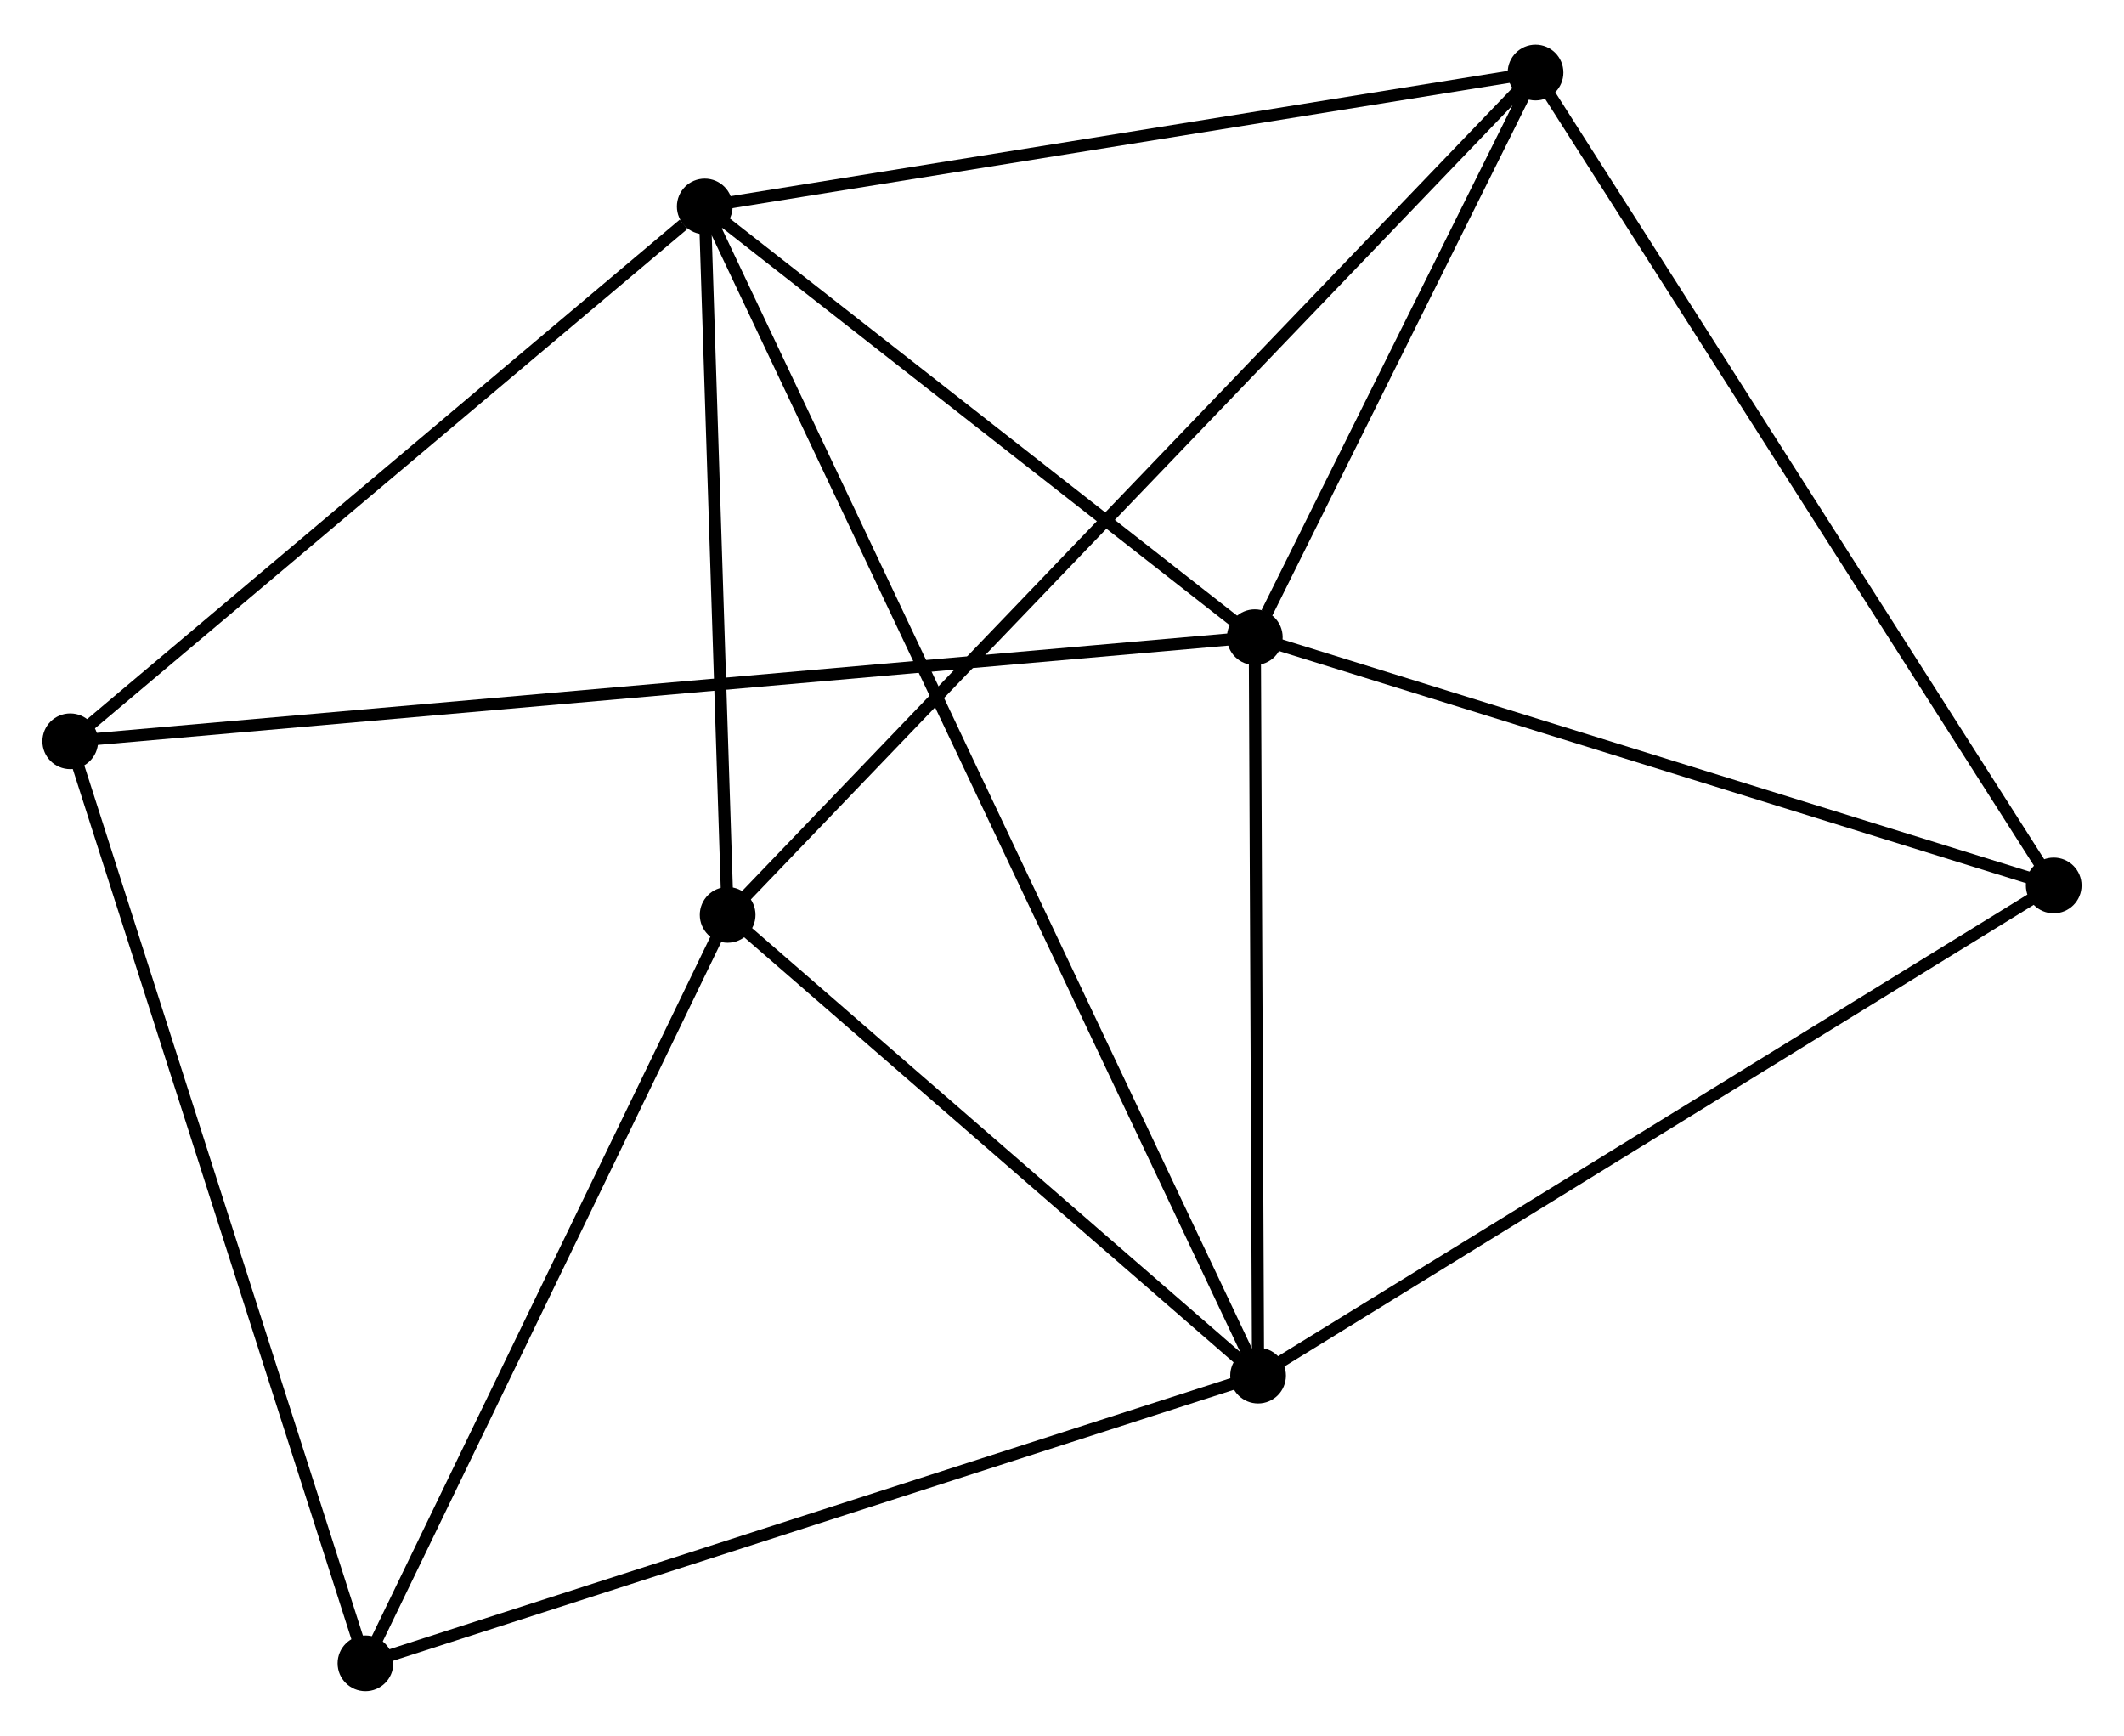 <?xml version="1.0" encoding="UTF-8" standalone="no"?>
<!DOCTYPE svg PUBLIC "-//W3C//DTD SVG 1.1//EN"
 "http://www.w3.org/Graphics/SVG/1.1/DTD/svg11.dtd">
<!-- Generated by graphviz version 2.36.0 (20140111.2315)
 -->
<!-- Title: %3 Pages: 1 -->
<svg width="175pt" height="143pt"
 viewBox="0.00 0.00 175.38 142.93" xmlns="http://www.w3.org/2000/svg" xmlns:xlink="http://www.w3.org/1999/xlink">
<g id="graph0" class="graph" transform="scale(1 1) rotate(0) translate(4 138.93)">
<title>%3</title>
<!-- 0 -->
<g id="node1" class="node"><title>0</title>
<ellipse fill="black" stroke="black" cx="54.191" cy="-122.074" rx="1.8" ry="1.8"/>
</g>
<!-- 1 -->
<g id="node2" class="node"><title>1</title>
<ellipse fill="black" stroke="black" cx="99.88" cy="-25.553" rx="1.8" ry="1.8"/>
</g>
<!-- 0&#45;&#45;1 -->
<g id="edge1" class="edge"><title>0&#45;&#45;1</title>
<path fill="none" stroke="black" d="M54.984,-120.399C60.53,-108.683 93.448,-39.141 99.065,-27.275"/>
</g>
<!-- 2 -->
<g id="node3" class="node"><title>2</title>
<ellipse fill="black" stroke="black" cx="99.61" cy="-86.515" rx="1.8" ry="1.8"/>
</g>
<!-- 0&#45;&#45;2 -->
<g id="edge2" class="edge"><title>0&#45;&#45;2</title>
<path fill="none" stroke="black" d="M55.702,-120.891C62.598,-115.492 91.043,-93.222 98.046,-87.739"/>
</g>
<!-- 3 -->
<g id="node4" class="node"><title>3</title>
<ellipse fill="black" stroke="black" cx="122.79" cy="-133.13" rx="1.8" ry="1.8"/>
</g>
<!-- 0&#45;&#45;3 -->
<g id="edge3" class="edge"><title>0&#45;&#45;3</title>
<path fill="none" stroke="black" d="M56.17,-122.393C66.187,-124.007 111.205,-131.263 120.933,-132.831"/>
</g>
<!-- 4 -->
<g id="node5" class="node"><title>4</title>
<ellipse fill="black" stroke="black" cx="56.082" cy="-63.59" rx="1.8" ry="1.8"/>
</g>
<!-- 0&#45;&#45;4 -->
<g id="edge4" class="edge"><title>0&#45;&#45;4</title>
<path fill="none" stroke="black" d="M54.254,-120.128C54.541,-111.249 55.726,-74.621 56.017,-65.603"/>
</g>
<!-- 7 -->
<g id="node6" class="node"><title>7</title>
<ellipse fill="black" stroke="black" cx="1.8" cy="-77.922" rx="1.8" ry="1.8"/>
</g>
<!-- 0&#45;&#45;7 -->
<g id="edge5" class="edge"><title>0&#45;&#45;7</title>
<path fill="none" stroke="black" d="M52.448,-120.605C44.352,-113.782 10.502,-85.256 3.195,-79.098"/>
</g>
<!-- 1&#45;&#45;2 -->
<g id="edge6" class="edge"><title>1&#45;&#45;2</title>
<path fill="none" stroke="black" d="M99.871,-27.582C99.83,-36.837 99.661,-75.016 99.619,-84.417"/>
</g>
<!-- 1&#45;&#45;4 -->
<g id="edge7" class="edge"><title>1&#45;&#45;4</title>
<path fill="none" stroke="black" d="M98.423,-26.819C91.773,-32.594 64.344,-56.416 57.59,-62.281"/>
</g>
<!-- 5 -->
<g id="node7" class="node"><title>5</title>
<ellipse fill="black" stroke="black" cx="26.175" cy="-1.8" rx="1.8" ry="1.8"/>
</g>
<!-- 1&#45;&#45;5 -->
<g id="edge8" class="edge"><title>1&#45;&#45;5</title>
<path fill="none" stroke="black" d="M98.058,-24.966C87.861,-21.68 37.964,-5.599 27.934,-2.367"/>
</g>
<!-- 6 -->
<g id="node8" class="node"><title>6</title>
<ellipse fill="black" stroke="black" cx="165.576" cy="-66.02" rx="1.8" ry="1.8"/>
</g>
<!-- 1&#45;&#45;6 -->
<g id="edge9" class="edge"><title>1&#45;&#45;6</title>
<path fill="none" stroke="black" d="M101.504,-26.554C110.514,-32.104 154.298,-59.073 163.768,-64.907"/>
</g>
<!-- 2&#45;&#45;3 -->
<g id="edge10" class="edge"><title>2&#45;&#45;3</title>
<path fill="none" stroke="black" d="M100.606,-88.518C104.419,-96.186 118.062,-123.622 121.823,-131.187"/>
</g>
<!-- 2&#45;&#45;7 -->
<g id="edge12" class="edge"><title>2&#45;&#45;7</title>
<path fill="none" stroke="black" d="M97.567,-86.336C84.838,-85.217 16.528,-79.216 3.832,-78.101"/>
</g>
<!-- 2&#45;&#45;6 -->
<g id="edge11" class="edge"><title>2&#45;&#45;6</title>
<path fill="none" stroke="black" d="M101.513,-85.924C111.146,-82.931 154.436,-69.482 163.79,-66.575"/>
</g>
<!-- 3&#45;&#45;4 -->
<g id="edge13" class="edge"><title>3&#45;&#45;4</title>
<path fill="none" stroke="black" d="M121.397,-131.678C112.715,-122.628 66.127,-74.061 57.468,-65.035"/>
</g>
<!-- 3&#45;&#45;6 -->
<g id="edge14" class="edge"><title>3&#45;&#45;6</title>
<path fill="none" stroke="black" d="M123.847,-131.471C129.716,-122.267 158.231,-77.541 164.398,-67.868"/>
</g>
<!-- 4&#45;&#45;5 -->
<g id="edge15" class="edge"><title>4&#45;&#45;5</title>
<path fill="none" stroke="black" d="M55.219,-61.808C50.852,-52.785 31.226,-12.235 26.985,-3.473"/>
</g>
<!-- 5&#45;&#45;7 -->
<g id="edge16" class="edge"><title>5&#45;&#45;7</title>
<path fill="none" stroke="black" d="M25.573,-3.682C22.201,-14.213 5.699,-65.747 2.381,-76.106"/>
</g>
</g>
</svg>
